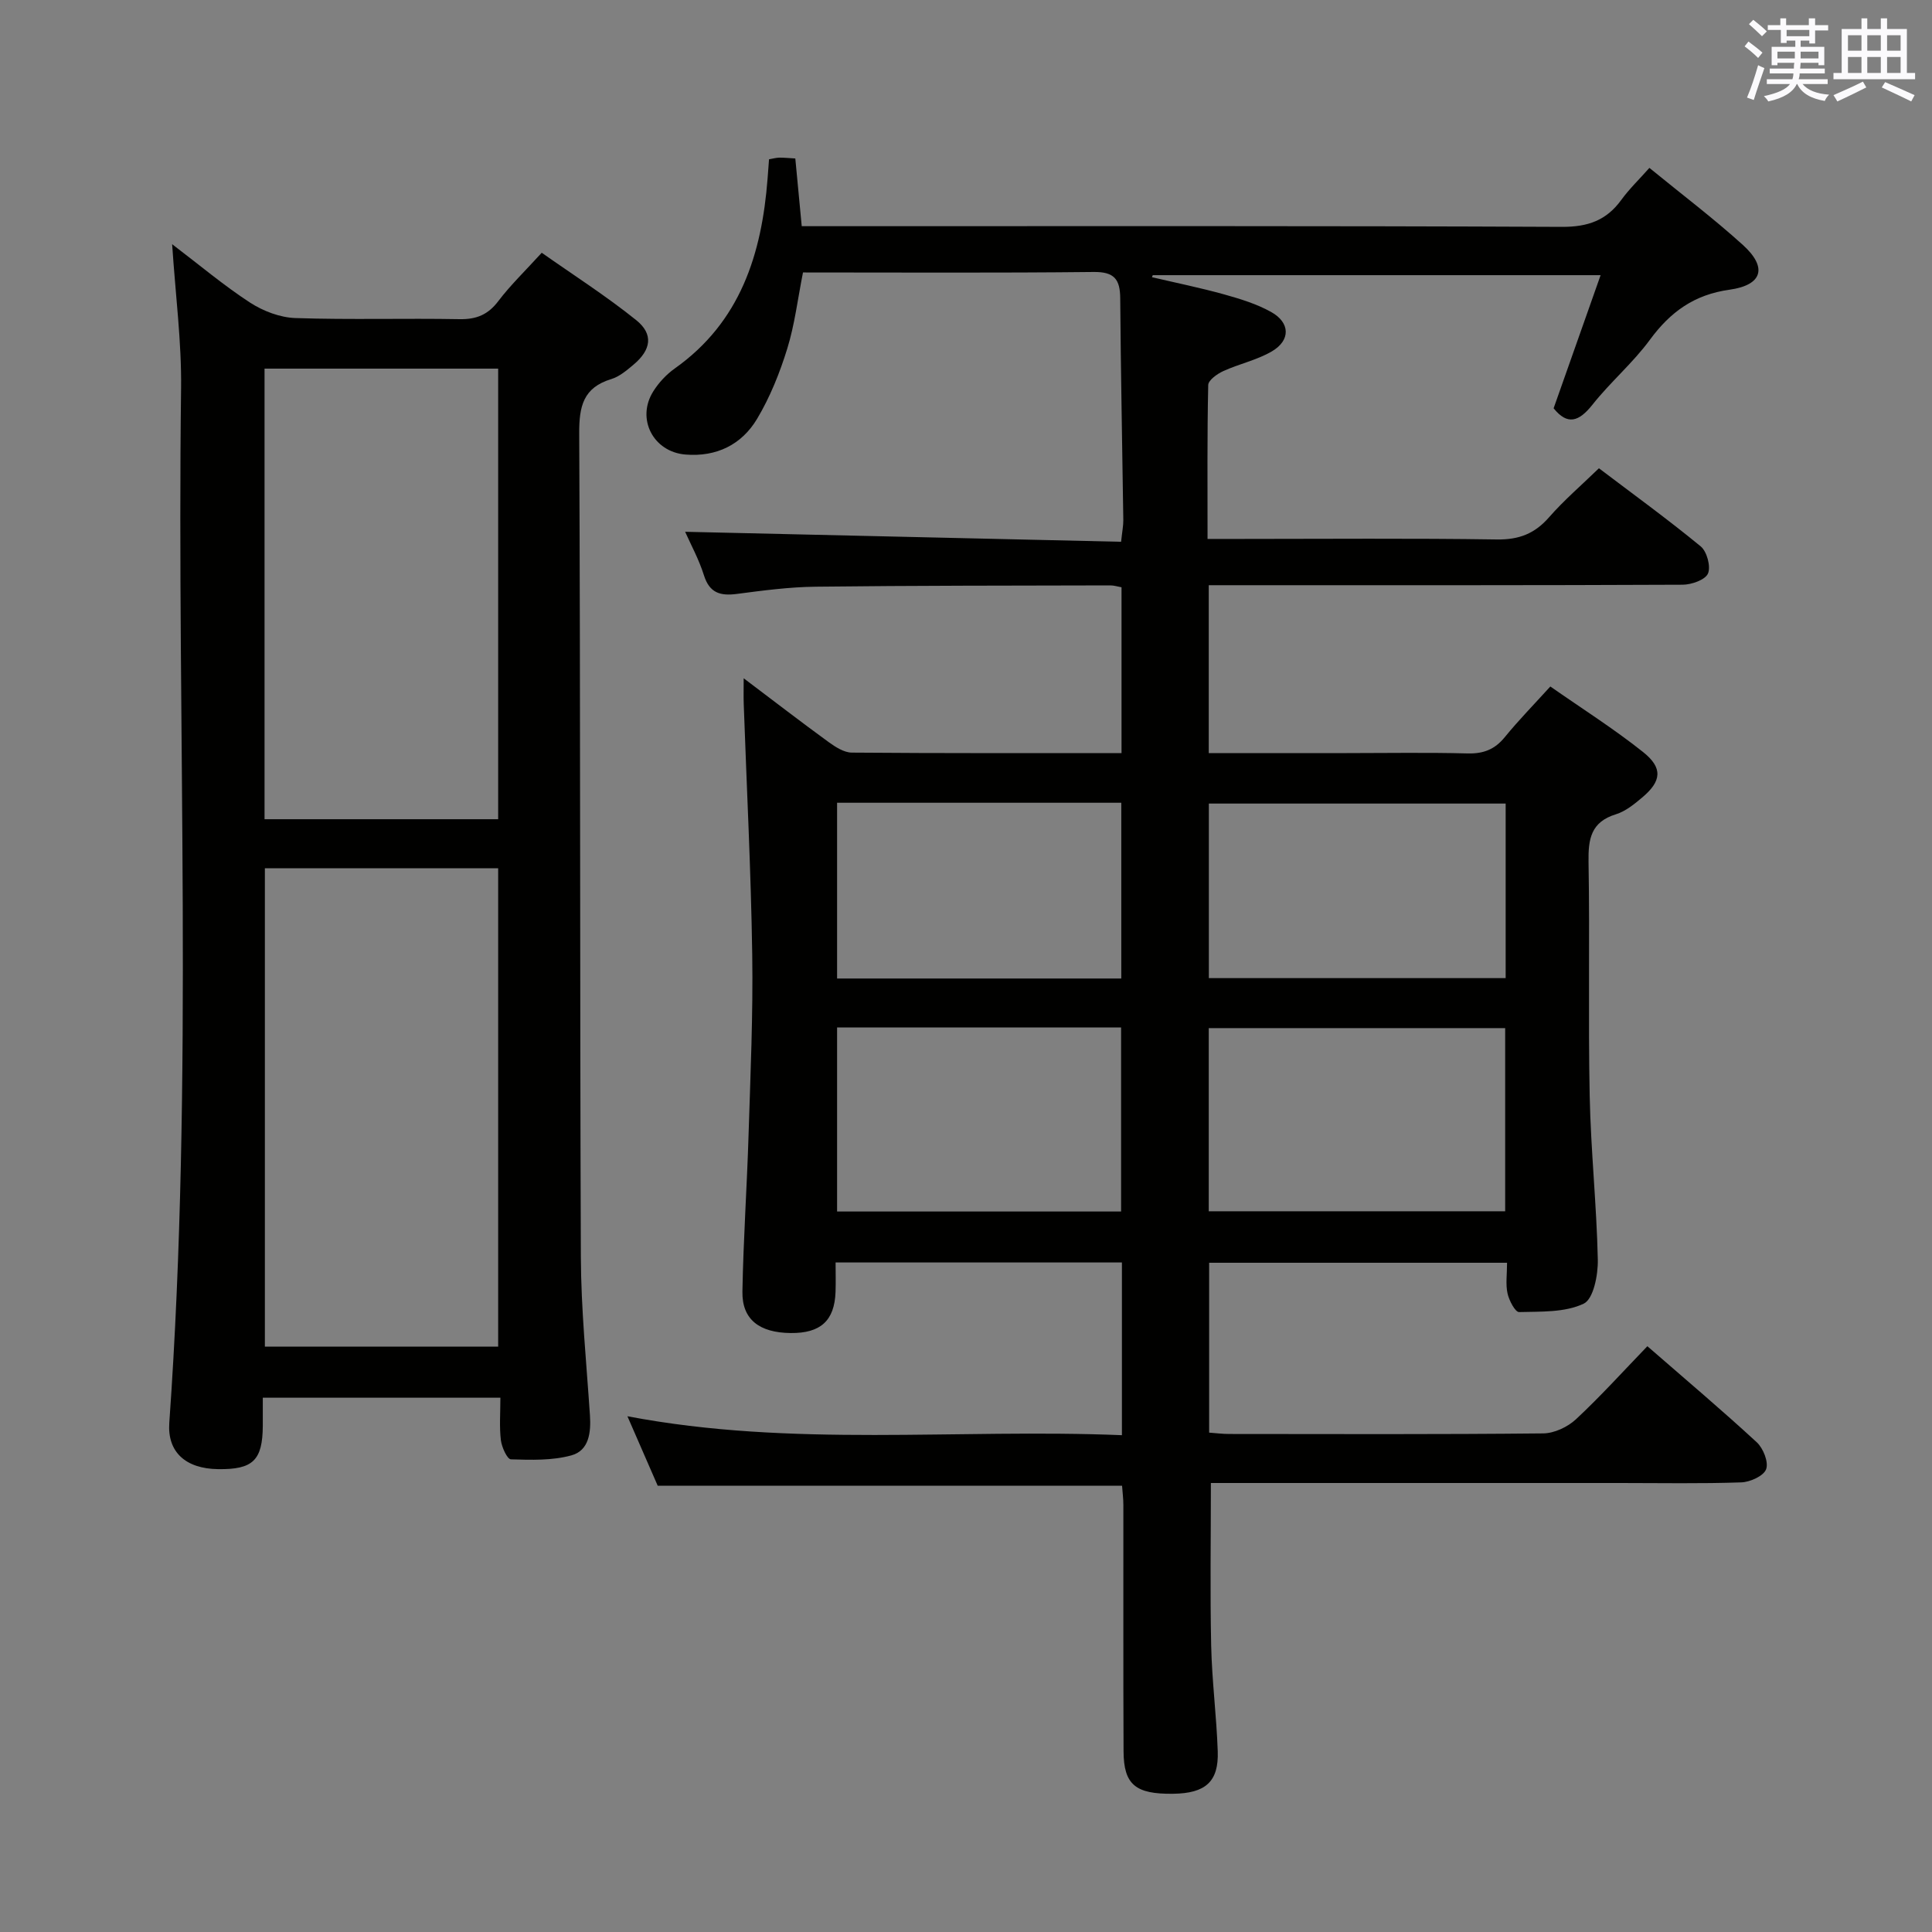 <svg enable-background="new 0 0 400 400" viewBox="0 0 400 400" xmlns="http://www.w3.org/2000/svg"><rect x="0" y="0" width="400" height="400" fill="#808080" stroke="none"/><path d="m232.31 307.6c-32.18 0-63.8 0-96.14 0-1.84-4.21-3.94-9.04-6.27-14.38 34.13 6.51 68.16 2.52 102.38 3.92 0-12.27 0-23.86 0-35.76-19.63 0-39.04 0-59.28 0 0 1.97.06 4.05-.01 6.12-.22 5.94-3.1 8.55-9.28 8.49-6.5-.06-10.1-2.82-10-8.57.19-10.81.94-21.61 1.27-32.42.39-12.48.95-24.96.76-37.43-.26-17.29-1.15-34.56-1.76-51.84-.05-1.45-.01-2.9-.01-5.3 6.26 4.72 11.87 9.05 17.59 13.21 1.41 1.02 3.19 2.17 4.8 2.18 18.48.15 36.97.1 55.84.1 0-11.52 0-22.76 0-34.33-.81-.14-1.57-.4-2.34-.39-20.33.05-40.65.03-60.98.27-5.46.06-10.93.79-16.35 1.5-3.43.44-5.64-.21-6.79-3.87-1.02-3.26-2.7-6.32-3.89-9 30.15.69 60.09 1.38 90.26 2.07.24-2.24.47-3.36.46-4.48-.21-15.31-.53-30.62-.64-45.94-.03-3.94-1.23-5.49-5.51-5.44-19.98.22-39.96.1-60.17.1-1.09 5.47-1.71 10.77-3.26 15.78-1.55 5.02-3.56 10.03-6.24 14.52-3.19 5.34-8.39 7.92-14.82 7.4-6.69-.54-10.26-7.42-6.66-13.11 1.13-1.79 2.69-3.47 4.42-4.7 13.6-9.63 18.02-23.68 19.23-39.33.1-1.29.19-2.59.3-3.99.86-.15 1.49-.33 2.12-.34.99-.01 1.98.09 3.32.17.43 4.57.87 9.11 1.33 14.02h6.42c50.33 0 100.65-.09 150.98.14 5.37.02 9.19-1.33 12.28-5.58 1.65-2.27 3.7-4.24 5.82-6.63 6.59 5.39 13.22 10.4 19.36 15.96 5.11 4.63 4.09 8.3-2.77 9.26-7.32 1.02-12.25 4.6-16.48 10.36-3.53 4.81-8.19 8.76-11.9 13.45-2.82 3.55-5.19 4.29-8.04.74 3.18-9.01 6.33-17.91 9.73-27.56-31.42 0-62.07 0-92.72 0-.06.14-.11.28-.17.42 4.99 1.17 10.01 2.19 14.94 3.56 3.33.93 6.74 1.97 9.73 3.64 3.97 2.21 4.06 5.87.15 8.16-3.09 1.81-6.77 2.58-10.07 4.09-1.25.57-3.07 1.87-3.1 2.87-.23 10.44-.14 20.9-.14 31.87h6.9c17.66 0 35.33-.16 52.99.11 4.59.07 7.86-1.2 10.84-4.62 3.05-3.49 6.61-6.54 10.3-10.12 6.9 5.23 14.16 10.49 21.07 16.17 1.29 1.06 2.13 4.18 1.51 5.62-.57 1.32-3.41 2.31-5.25 2.32-30.66.14-61.32.1-91.99.1-1.96 0-3.92 0-6.12 0v34.76h28.57c8.33 0 16.67-.15 24.99.07 3.28.09 5.64-.81 7.72-3.36 2.82-3.46 5.96-6.67 9.44-10.5 6.54 4.57 13.13 8.74 19.2 13.57 4.15 3.3 3.83 6.04-.19 9.42-1.64 1.38-3.45 2.86-5.44 3.47-5.16 1.59-5.74 5.1-5.66 9.85.28 16.16-.09 32.33.24 48.49.23 11.29 1.44 22.57 1.68 33.86.07 3.15-.9 8.16-2.92 9.12-3.89 1.85-8.85 1.62-13.38 1.74-.8.02-2.07-2.4-2.39-3.85-.42-1.9-.1-3.97-.1-6.36-20.59 0-40.97 0-61.68 0v35.17c1.3.09 2.73.28 4.16.28 21.66.02 43.33.1 64.99-.12 2.3-.02 5.07-1.32 6.79-2.92 5.1-4.75 9.79-9.95 14.79-15.13 7.96 6.92 15.45 13.25 22.65 19.89 1.34 1.24 2.48 4.1 1.94 5.57-.51 1.4-3.31 2.67-5.15 2.73-8.32.29-16.66.13-24.99.13-26.5 0-52.99 0-79.49 0-1.8 0-3.6 0-5.33 0 0 11.48-.18 22.57.06 33.65.16 7.3 1.11 14.59 1.36 21.9.22 6.3-2.54 8.71-9.26 8.79-7.77.1-10.21-1.89-10.24-8.8-.08-17-.02-33.99-.04-50.99 0-1.29-.17-2.6-.27-3.99zm79.32-56.82c0-12.91 0-25.44 0-37.92-20.71 0-41.05 0-61.37 0v37.92zm-79.52.05c0-13.08 0-25.6 0-38.11-19.89 0-39.3 0-58.8 0v38.11zm18.17-48.32h61.45c0-12.2 0-24.08 0-36.14-20.62 0-40.96 0-61.45 0zm-76.97-36.31v36.39h58.84c0-12.23 0-24.25 0-36.39-19.75 0-39.06 0-58.84 0z" fill="#010100"/><path d="m54.41 289.38c0 2.19.01 4 0 5.81-.05 7.17-2.03 9.08-9.27 8.98-6.69-.09-10.52-3.52-10.09-9.59 5.07-71.35 1.54-142.79 2.44-214.18.12-9.59-1.15-19.2-1.85-29.84 5.7 4.33 10.69 8.55 16.13 12.09 2.72 1.76 6.22 3.1 9.41 3.2 11.31.38 22.65.02 33.97.23 3.5.06 5.9-.93 8.03-3.75 2.5-3.3 5.52-6.2 8.98-10 6.49 4.57 13.3 8.92 19.56 13.95 3.63 2.92 3.1 6.16-.57 9.23-1.39 1.17-2.91 2.46-4.58 2.97-5.82 1.77-6.68 5.63-6.65 11.27.27 56.8.12 113.6.34 170.4.04 10.95 1.15 21.9 1.88 32.84.24 3.59-.18 7.32-3.84 8.33-3.97 1.09-8.34.95-12.52.82-.77-.02-1.9-2.52-2.08-3.97-.33-2.77-.1-5.61-.1-8.79-16.43 0-32.48 0-49.19 0zm48.73-10.58c0-33.31 0-66.16 0-99.04-16.36 0-32.27 0-48.3 0v99.04zm-48.37-202.48v93.29h48.37c0-31.19 0-62.17 0-93.29-16.24 0-32.03 0-48.37 0z" fill="#010100"/><g fill="#fbfafc"><path d="m361.2 9.6.8-1c.9.7 1.9 1.4 2.9 2.3l-.9 1.1c-1-1-2-1.8-2.8-2.4zm.5 10.6c.9-2.1 1.6-4.3 2.3-6.7.4.2.8.4 1.3.6-.7 2.1-1.5 4.3-2.2 6.6zm.4-15.2.9-.9c1 .8 2 1.6 2.8 2.4l-1 1c-.9-.9-1.8-1.7-2.7-2.5zm12.5-1.2h1.2v1.4h2.7v1.1h-2.7v2.7h-1.2v-.6h-1.8v1.3h4.9v3.8h-1.2v-.5h-3.7c0 .4-.1.9-.1 1.2h5.1v1h-5.2c0 .5-.1.9-.2 1.2h6v1h-5.2c1.1 1.3 2.9 2 5.5 2.2-.4.4-.7.8-.9 1.3-2.9-.5-4.8-1.6-5.7-3.5h-.1c-.8 1.7-2.7 2.9-5.9 3.6-.2-.4-.6-.8-.9-1.1 2.8-.6 4.6-1.4 5.4-2.5h-4.8v-1h5.3c.1-.3.2-.7.2-1.2h-4.9v-1h5c0-.4 0-.8.1-1.2h-3.5v.5h-1.2v-3.8h4.9v-1.3h-1.8v.5h-1.2v-2.7h-2.7v-1h2.6v-1.4h1.2v1.4h4.7v-1.4zm-6.6 8.3h3.6c0-.4 0-.9 0-1.4h-3.6zm1.9-4.6h4.7v-1.3h-4.7zm6.6 3.2h-3.7v1.4h3.7z"/><path d="m385.3 3.8h1.3v2.2h2.8v-2.2h1.3v2.2h4.1v9.1h1.7v1.3h-16.9v-1.3h1.7v-9.1h4.1v-2.2zm.4 13.1.7 1.2c-1.8.9-3.8 1.9-6 2.9-.2-.4-.5-.8-.8-1.3 2.3-1 4.3-1.9 6.1-2.8zm-3.1-6.4h2.8v-3.2h-2.8zm0 4.6h2.8v-3.3h-2.8zm4-4.6h2.8v-3.2h-2.8zm0 4.6h2.8v-3.3h-2.8zm3.7 1.9c2.1.9 4.1 1.8 6.1 2.7l-.7 1.3c-2.2-1.1-4.2-2-6.1-2.9zm3.2-9.7h-2.8v3.2h2.8zm-2.8 7.8h2.8v-3.3h-2.8z"/></g></svg>